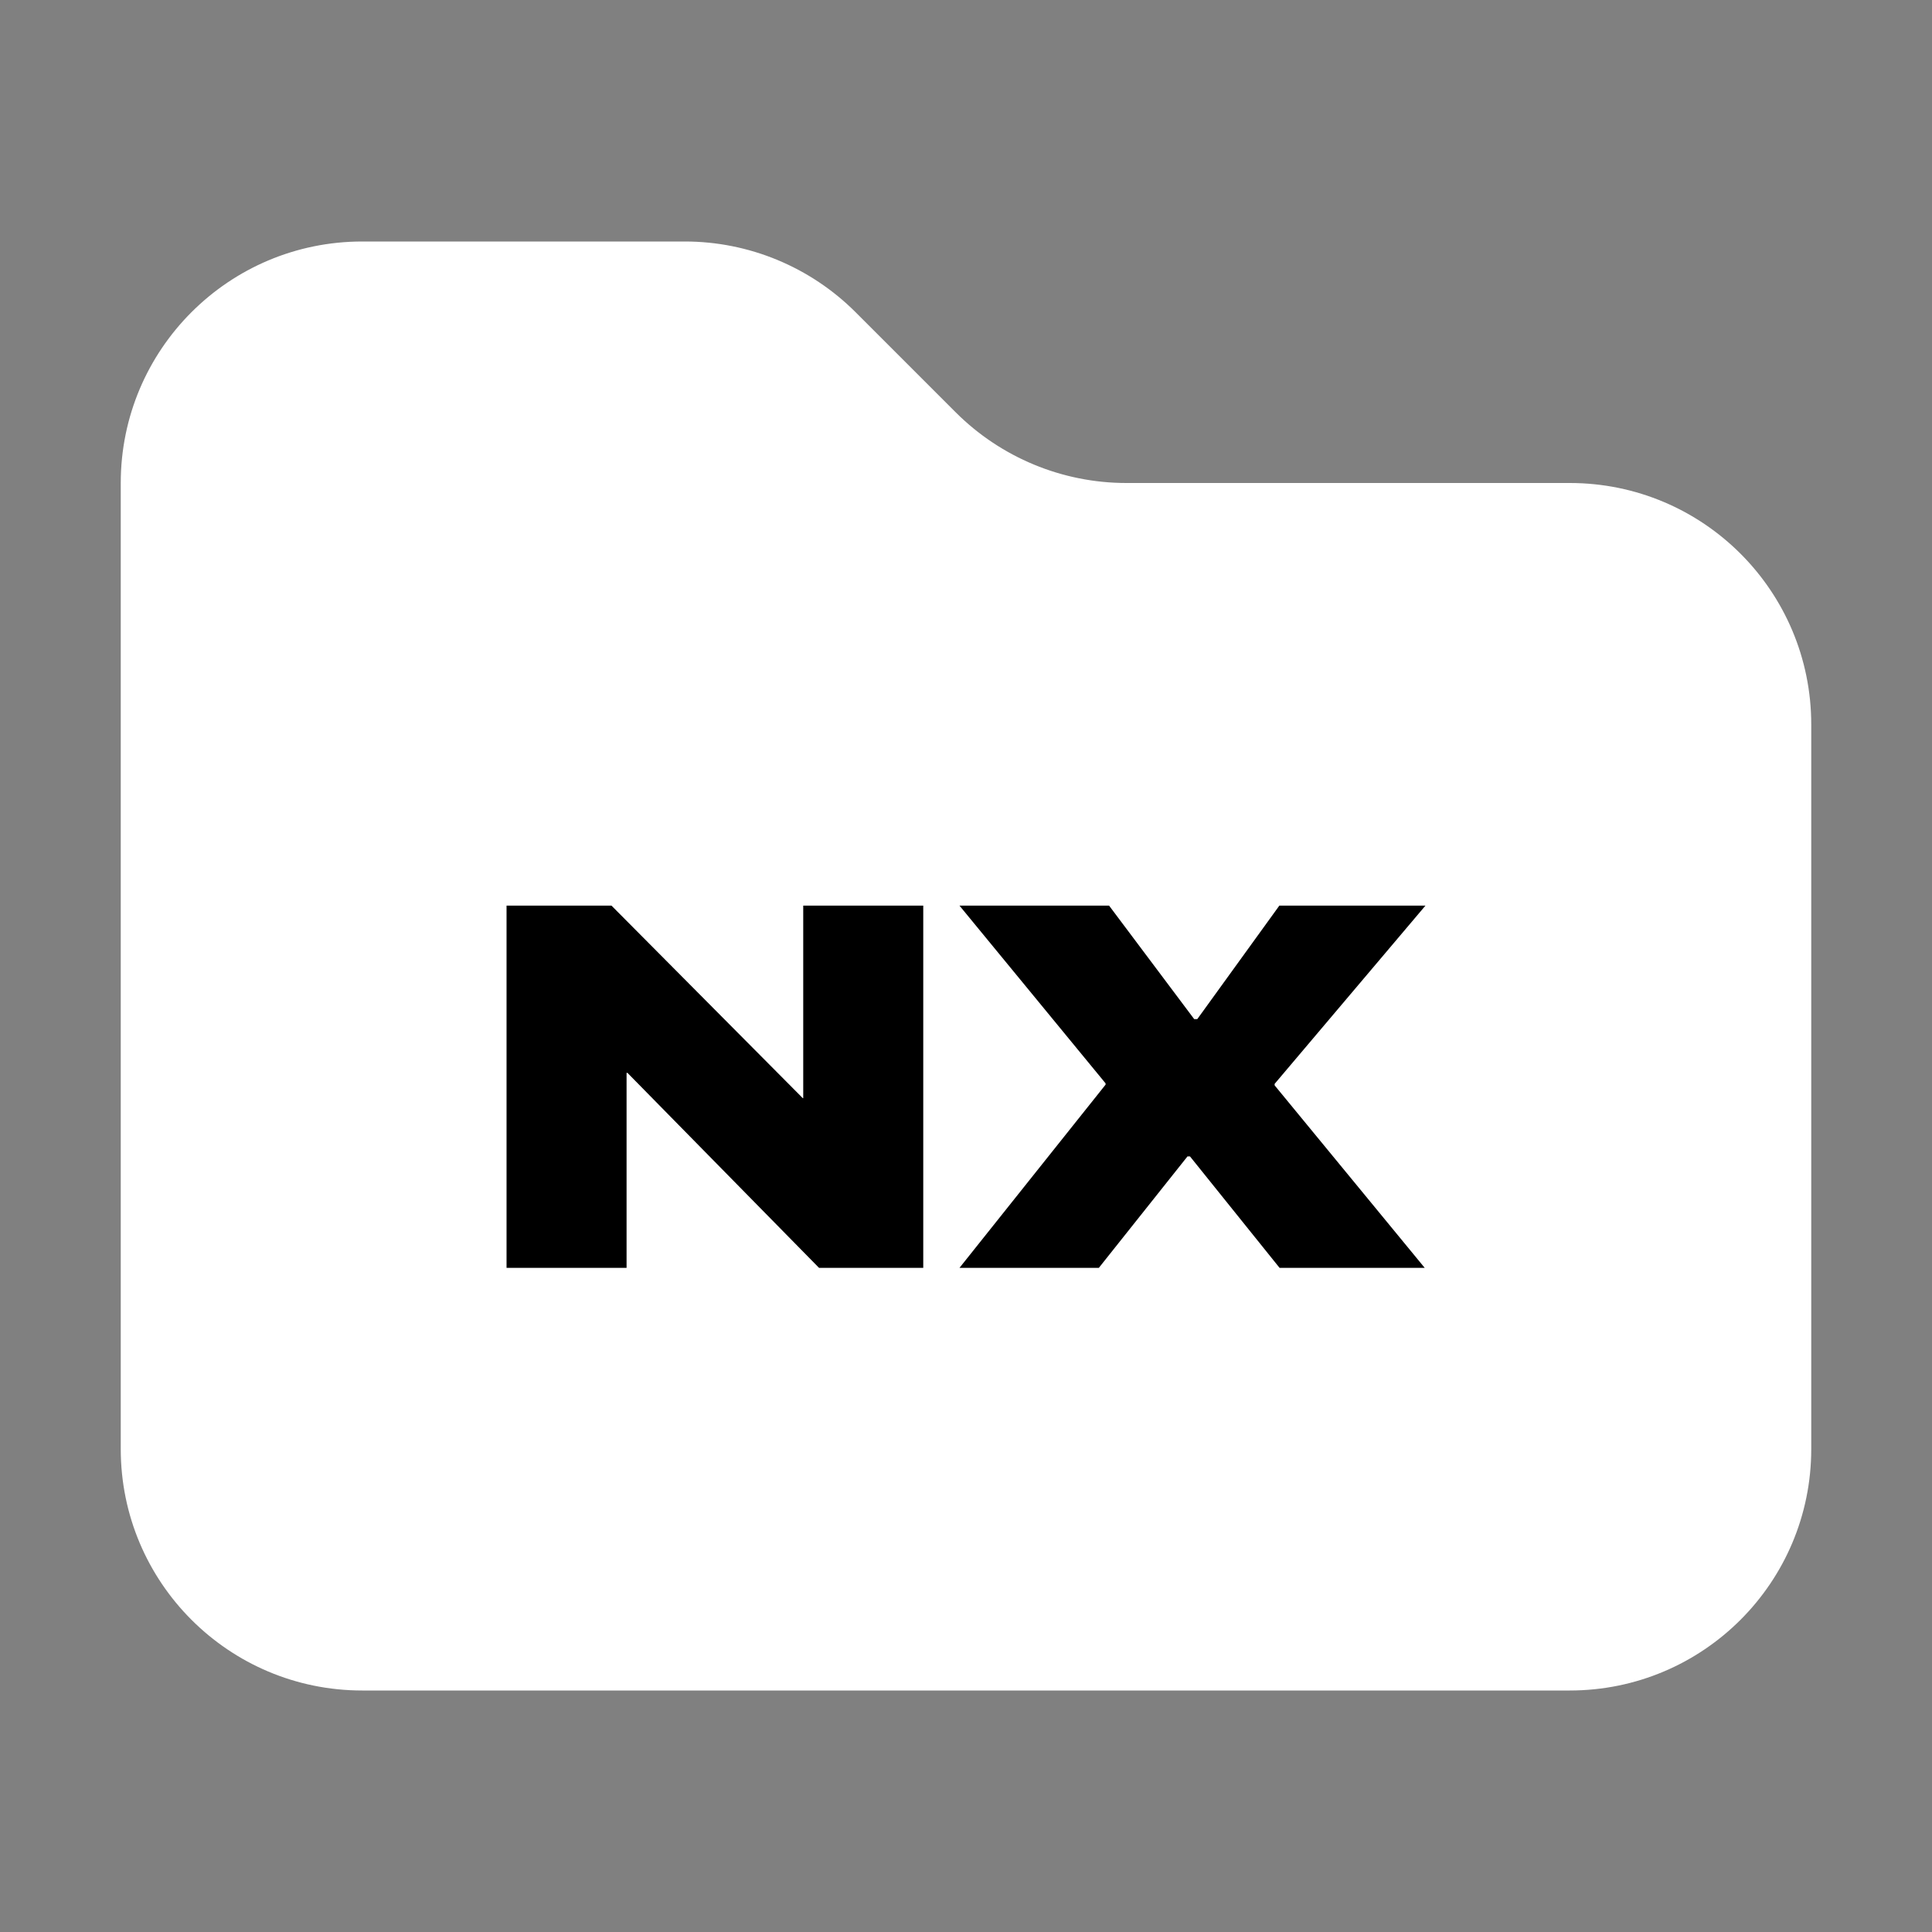 <svg width="16" height="16" viewBox="0 0 16 16" fill="none" xmlns="http://www.w3.org/2000/svg">
<rect x="0" y="0" width="16" height="16" fill="#808080" stroke="none"/>
<path d="M13 14H3C1.895 14 1 13.105 1 12V4C1 2.895 1.895 2 3 2H5.672C6.202 2 6.711 2.211 7.086 2.586L7.914 3.414C8.289 3.789 8.798 4 9.328 4H13C14.105 4 15 4.895 15 6V12C15 13.105 14.105 14 13 14Z" fill="white"/>
<path d="M4.195 10.5V7.5H5.064L7.076 9.525L6.199 9.095H6.652V7.5H7.646V10.5H6.783L4.767 8.448L5.644 8.885H5.189V10.5H4.195Z" fill="black"/>
<path d="M7.946 10.5L9.398 8.679L9.156 9.342V8.972L7.946 7.5H9.185L9.89 8.44H10.366L9.684 8.76L10.595 7.5H11.805L10.556 8.976V9.344L10.308 8.687L11.799 10.5H10.597L9.855 9.577H9.381L10.084 9.263L9.1 10.5H7.946Z" fill="black"/>
</svg>
